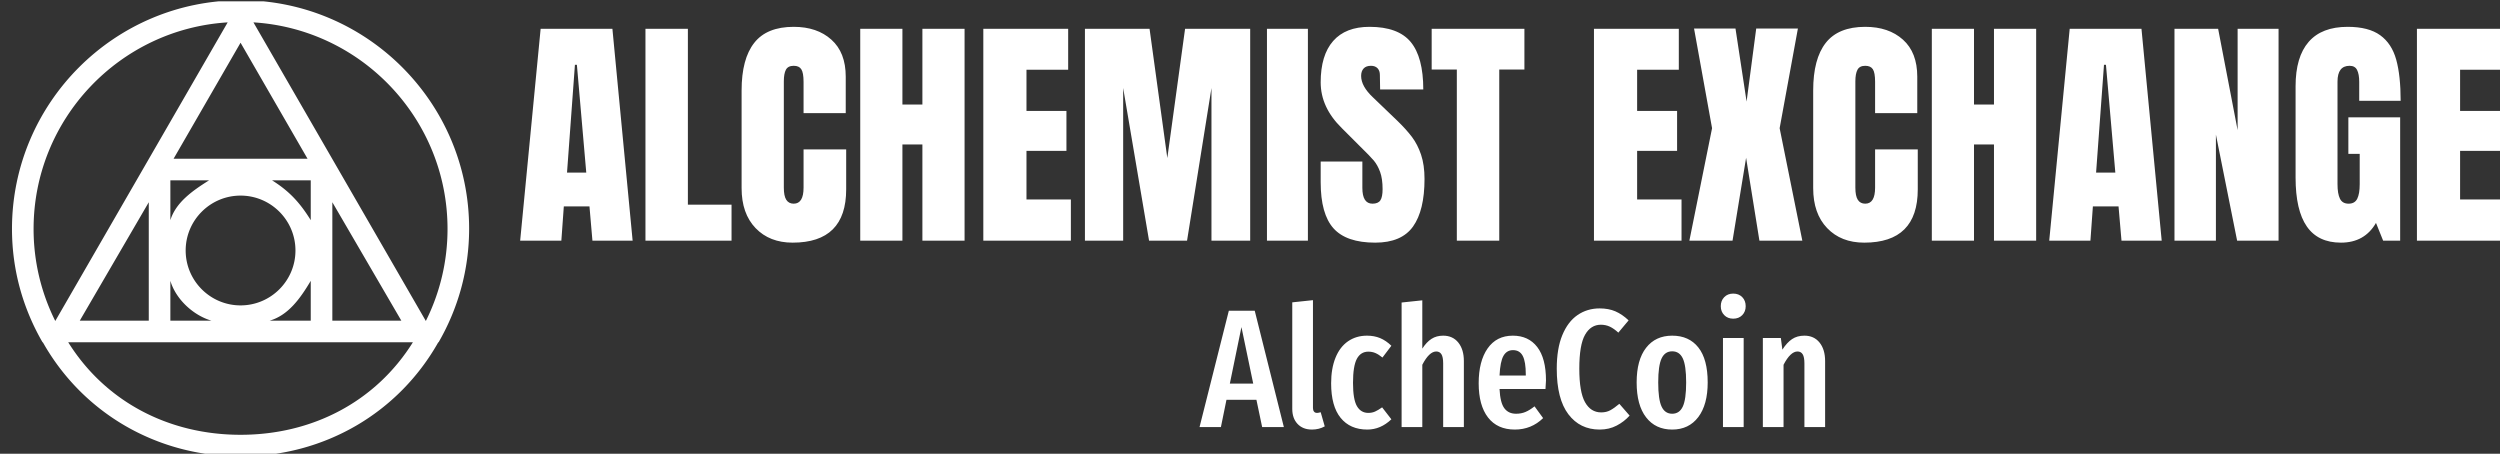 <svg xmlns="http://www.w3.org/2000/svg" version="1.1" xmlns:xlink="http://www.w3.org/1999/xlink" xmlns:svgjs="http://svgjs.dev/svgjs" width="2000" height="363" viewBox="0 0 2000 363"><rect x="0" y="0" width="2000" height="363" fill="#333333" stroke="none"/><g transform="matrix(1,0,0,1,6.627,1.055)"><svg viewBox="0 0 396 72" data-background-color="#ffffff" preserveAspectRatio="xMidYMid meet" height="363" width="2000" xmlns="http://www.w3.org/2000/svg" xmlns:xlink="http://www.w3.org/1999/xlink"><g id="tight-bounds" transform="matrix(1,0,0,1,0.24,-0.209)"><svg viewBox="0 0 395.52 72.418" height="72.418" width="395.52"><g><svg viewBox="0 0 496.783 90.959" height="72.418" width="395.52"><g transform="matrix(1,0,0,1,101.263,5.347)"><svg viewBox="0 0 395.52 80.265" height="80.265" width="395.52"><g id="textblocktransform"><svg viewBox="0 0 395.52 80.265" height="80.265" width="395.52" id="textblock"><g><svg viewBox="0 0 395.52 43.013" height="43.013" width="395.52"><g transform="matrix(1,0,0,1,0,0)"><svg width="395.52" viewBox="0.75 -43.35 402.26 43.75" height="43.013" data-palette-color="#335a02"><path d="M9.1 0L0.75 0 4.9-42.95 19.45-42.95 23.55 0 15.4 0 14.8-6.95 9.6-6.95 9.1 0ZM11.85-35.65L10.25-13.8 14.15-13.8 12.25-35.65 11.85-35.65ZM43.6 0L26.15 0 26.15-42.95 34.75-42.95 34.75-7.3 43.6-7.3 43.6 0ZM55.99 0.4Q51.3 0.4 48.47-2.55 45.64-5.5 45.64-10.65L45.64-10.65 45.64-30.45Q45.64-36.85 48.2-40.1 50.74-43.35 56.2-43.35L56.2-43.35Q60.95-43.35 63.84-40.75 66.75-38.15 66.75-33.25L66.75-33.25 66.75-25.85 58.2-25.85 58.2-32.2Q58.2-34.05 57.74-34.75 57.3-35.45 56.2-35.45L56.2-35.45Q55.05-35.45 54.62-34.65 54.2-33.85 54.2-32.3L54.2-32.3 54.2-10.75Q54.2-9.05 54.7-8.28 55.2-7.5 56.2-7.5L56.2-7.5Q58.2-7.5 58.2-10.75L58.2-10.75 58.2-18.5 66.84-18.5 66.84-10.4Q66.84 0.4 55.99 0.4L55.99 0.4ZM78.24 0L69.69 0 69.69-42.95 78.24-42.95 78.24-27.6 82.29-27.6 82.29-42.95 90.84-42.95 90.84 0 82.29 0 82.29-19.5 78.24-19.5 78.24 0ZM112.39 0L94.64 0 94.64-42.95 111.84-42.95 111.84-34.65 103.39-34.65 103.39-26.3 111.49-26.3 111.49-18.2 103.39-18.2 103.39-8.35 112.39-8.35 112.39 0ZM122.99 0L115.24 0 115.24-42.95 128.34-42.95 131.94-16.75 135.54-42.95 148.74-42.95 148.74 0 140.89 0 140.89-30.95 135.94 0 128.24 0 122.99-30.95 122.99 0ZM160.44 0L152.14 0 152.14-42.95 160.44-42.95 160.44 0ZM174.08 0.4Q168.23 0.4 165.63-2.5 163.03-5.4 163.03-11.85L163.03-11.85 163.03-16.05 171.48-16.05 171.48-10.7Q171.48-7.5 173.53-7.5L173.53-7.5Q174.68-7.5 175.13-8.18 175.58-8.85 175.58-10.45L175.58-10.45Q175.58-12.55 175.08-13.93 174.58-15.3 173.81-16.23 173.03-17.15 171.03-19.1L171.03-19.1 167.33-22.8Q163.03-27 163.03-32.1L163.03-32.1Q163.03-37.6 165.56-40.48 168.08-43.35 172.93-43.35L172.93-43.35Q178.73-43.35 181.28-40.28 183.83-37.2 183.83-30.65L183.83-30.65 175.08-30.65 175.03-33.6Q175.03-34.45 174.56-34.95 174.08-35.45 173.23-35.45L173.23-35.45Q172.23-35.45 171.73-34.9 171.23-34.35 171.23-33.4L171.23-33.4Q171.23-31.3 173.63-29.05L173.63-29.05 178.63-24.25Q180.38-22.55 181.53-21.03 182.68-19.5 183.38-17.43 184.08-15.35 184.08-12.5L184.08-12.5Q184.08-6.15 181.76-2.88 179.43 0.4 174.08 0.4L174.08 0.4ZM199.23 0L190.63 0 190.63-34.7 185.53-34.7 185.53-42.95 204.33-42.95 204.33-34.7 199.23-34.7 199.23 0ZM236.18 0L218.43 0 218.43-42.95 235.63-42.95 235.63-34.65 227.18-34.65 227.18-26.3 235.28-26.3 235.28-18.2 227.18-18.2 227.18-8.35 236.18-8.35 236.18 0ZM246.52 0L237.77 0 242.37-22.8 238.72-43 247.12-43 249.37-28.2 251.32-43 259.77-43 256.07-22.8 260.67 0 251.97 0 249.27-16.8 246.52 0ZM273.22 0.4Q268.52 0.4 265.7-2.55 262.87-5.5 262.87-10.65L262.87-10.65 262.87-30.45Q262.87-36.85 265.42-40.1 267.97-43.35 273.42-43.35L273.42-43.35Q278.17-43.35 281.07-40.75 283.97-38.15 283.97-33.25L283.97-33.25 283.97-25.85 275.42-25.85 275.42-32.2Q275.42-34.05 274.97-34.75 274.52-35.45 273.42-35.45L273.42-35.45Q272.27-35.45 271.85-34.65 271.42-33.85 271.42-32.3L271.42-32.3 271.42-10.75Q271.42-9.05 271.92-8.28 272.42-7.5 273.42-7.5L273.42-7.5Q275.42-7.5 275.42-10.75L275.42-10.75 275.42-18.5 284.07-18.5 284.07-10.4Q284.07 0.4 273.22 0.4L273.22 0.4ZM295.47 0L286.92 0 286.92-42.95 295.47-42.95 295.47-27.6 299.52-27.6 299.52-42.95 308.07-42.95 308.07 0 299.52 0 299.52-19.5 295.47-19.5 295.47 0ZM319.07 0L310.72 0 314.87-42.95 329.42-42.95 333.52 0 325.37 0 324.77-6.95 319.57-6.95 319.07 0ZM321.82-35.65L320.22-13.8 324.12-13.8 322.22-35.65 321.82-35.65ZM344.51 0L336.11 0 336.11-42.95 344.96-42.95 348.91-22.4 348.91-42.95 357.21-42.95 357.21 0 348.81 0 344.51-21.5 344.51 0ZM369.86 0.4Q365.21 0.4 362.94-2.88 360.66-6.15 360.66-12.8L360.66-12.8 360.66-31.3Q360.66-37.25 363.31-40.3 365.96-43.35 371.21-43.35L371.21-43.35Q375.46-43.35 377.81-41.65 380.16-39.95 381.06-36.7 381.96-33.45 381.96-28.35L381.96-28.35 373.56-28.35 373.56-32.2Q373.56-33.75 373.13-34.6 372.71-35.45 371.61-35.45L371.61-35.45Q369.16-35.45 369.16-32.25L369.16-32.25 369.16-11.45Q369.16-9.5 369.66-8.5 370.16-7.5 371.41-7.5L371.41-7.5Q372.66-7.5 373.16-8.5 373.66-9.5 373.66-11.45L373.66-11.45 373.66-17.6 371.36-17.6 371.36-25 381.86-25 381.86 0 378.41 0 376.96-3.6Q374.66 0.4 369.86 0.4L369.86 0.4ZM403.01 0L385.26 0 385.26-42.95 402.46-42.95 402.46-34.65 394.01-34.65 394.01-26.3 402.11-26.3 402.11-18.2 394.01-18.2 394.01-8.35 403.01-8.35 403.01 0Z" opacity="1" transform="matrix(1,0,0,1,0,0)" fill="#ffffff" class="wordmark-text-0" data-fill-palette-color="primary" id="text-0"></path></svg></g></svg></g><g transform="matrix(1,0,0,1,135.415,53.167)"><svg viewBox="0 0 124.691 27.098" height="27.098" width="124.691"><g transform="matrix(1,0,0,1,0,0)"><svg width="124.691" viewBox="-0.1 -39.65 185.88 40.4" height="27.098" data-palette-color="#000000"><path d="M24.95 0L18.5 0 16.8-8.1 7.9-8.1 6.25 0-0.1 0 8.6-34.55 16.3-34.55 24.95 0ZM12.35-29.7L8.9-12.9 15.85-12.9 12.35-29.7ZM33.3 0.75Q30.6 0.75 29.02-0.93 27.45-2.6 27.45-5.4L27.45-5.4 27.45-37.05 33.6-37.7 33.6-5.65Q33.6-5 33.9-4.6 34.2-4.2 34.8-4.2L34.8-4.2Q35.15-4.2 35.47-4.3 35.8-4.4 35.9-4.4L35.9-4.4 37.1-0.2Q35.4 0.75 33.3 0.75L33.3 0.75ZM49.65-27.15Q51.8-27.15 53.55-26.43 55.3-25.7 56.9-24.15L56.9-24.15 54.25-20.65Q53.15-21.55 52.17-21.98 51.2-22.4 50.05-22.4L50.05-22.4Q47.8-22.4 46.65-20.28 45.5-18.15 45.5-13.1L45.5-13.1Q45.5-8.2 46.67-6.2 47.84-4.2 50.05-4.2L50.05-4.2Q51.15-4.2 52.05-4.6 52.95-5 54.15-5.85L54.15-5.85 56.9-2.3Q53.7 0.75 49.75 0.75L49.75 0.75Q44.65 0.75 41.82-2.73 39-6.2 39-13L39-13Q39-17.4 40.3-20.6 41.59-23.8 44.02-25.48 46.45-27.15 49.65-27.15L49.65-27.15ZM72.29-27.15Q75.14-27.15 76.79-25.1 78.44-23.05 78.44-19.6L78.44-19.6 78.44 0 72.29 0 72.29-18.9Q72.29-20.8 71.77-21.63 71.24-22.45 70.24-22.45L70.24-22.45Q68.14-22.45 66.09-18.5L66.09-18.5 66.09 0 59.94 0 59.94-37 66.09-37.65 66.09-23.3Q67.34-25.25 68.82-26.2 70.29-27.15 72.29-27.15L72.29-27.15ZM102.84-13.85Q102.84-13.4 102.69-11.3L102.69-11.3 89.04-11.3Q89.24-7.2 90.47-5.58 91.69-3.95 93.94-3.95L93.94-3.95Q95.49-3.95 96.74-4.48 97.99-5 99.44-6.15L99.44-6.15 101.99-2.65Q98.49 0.75 93.59 0.75L93.59 0.75Q88.39 0.75 85.61-2.85 82.84-6.45 82.84-13L82.84-13Q82.84-19.55 85.49-23.35 88.14-27.15 92.99-27.15L92.99-27.15Q97.64-27.15 100.24-23.78 102.84-20.4 102.84-13.85L102.84-13.85ZM96.84-15.3L96.84-15.65Q96.84-19.4 95.94-21.13 95.04-22.85 93.04-22.85L93.04-22.85Q91.19-22.85 90.22-21.18 89.24-19.5 89.04-15.3L89.04-15.3 96.84-15.3ZM118.79-35.25Q121.44-35.25 123.46-34.38 125.49-33.5 127.39-31.7L127.39-31.7 124.34-28.05Q123.04-29.25 121.81-29.83 120.59-30.4 119.14-30.4L119.14-30.4Q116.14-30.4 114.44-27.4 112.74-24.4 112.74-17.35L112.74-17.35Q112.74-10.4 114.44-7.38 116.14-4.35 119.24-4.35L119.24-4.35Q120.79-4.35 121.94-4.98 123.09-5.6 124.64-6.9L124.64-6.9 127.69-3.4Q126.09-1.6 123.84-0.43 121.59 0.75 118.79 0.75L118.79 0.75Q112.94 0.75 109.49-3.8 106.04-8.35 106.04-17.35L106.04-17.35Q106.04-23.3 107.69-27.3 109.34-31.3 112.21-33.27 115.09-35.25 118.79-35.25L118.79-35.25ZM140.34-27.15Q145.34-27.15 148.11-23.65 150.89-20.15 150.89-13.25L150.89-13.25Q150.89-6.65 148.09-2.95 145.28 0.75 140.34 0.75L140.34 0.75Q135.39 0.75 132.59-2.88 129.78-6.5 129.78-13.25L129.78-13.25Q129.78-19.95 132.59-23.55 135.39-27.15 140.34-27.15L140.34-27.15ZM140.34-22.5Q138.19-22.5 137.19-20.38 136.19-18.25 136.19-13.25L136.19-13.25Q136.19-8.2 137.19-6.08 138.19-3.95 140.34-3.95L140.34-3.95Q142.49-3.95 143.49-6.08 144.49-8.2 144.49-13.25L144.49-13.25Q144.49-18.3 143.49-20.4 142.49-22.5 140.34-22.5L140.34-22.5ZM155.43-26.45L161.58-26.45 161.58 0 155.43 0 155.43-26.45ZM158.48-39.65Q160.13-39.65 161.16-38.6 162.18-37.55 162.18-35.9L162.18-35.9Q162.18-34.3 161.16-33.25 160.13-32.2 158.48-32.2L158.48-32.2Q156.83-32.2 155.81-33.25 154.78-34.3 154.78-35.9L154.78-35.9Q154.78-37.55 155.81-38.6 156.83-39.65 158.48-39.65L158.48-39.65ZM179.63-27.15Q182.48-27.15 184.13-25.1 185.78-23.05 185.78-19.6L185.78-19.6 185.78 0 179.63 0 179.63-18.9Q179.63-20.8 179.11-21.63 178.58-22.45 177.58-22.45L177.58-22.45Q175.48-22.45 173.43-18.5L173.43-18.5 173.43 0 167.28 0 167.28-26.45 172.63-26.45 173.08-23Q174.43-25.1 175.96-26.13 177.48-27.15 179.63-27.15L179.63-27.15Z" opacity="1" transform="matrix(1,0,0,1,0,0)" fill="#ffffff" class="slogan-text-1" data-fill-palette-color="secondary" id="text-1"></path></svg></g></svg></g></svg></g></svg></g><g><svg viewBox="0 0 91.109 90.959" height="90.959" width="91.109"><g><svg xmlns="http://www.w3.org/2000/svg" xml:space="preserve" viewBox="2.667 2.606 84.666 84.527" x="0" y="0" height="90.959" width="91.109" class="icon-icon-0" data-fill-palette-color="accent" id="icon-0"><path d="M81.664 66.022c3.598-6.222 5.669-13.382 5.669-21.072 0-23.333-18.975-42.292-42.305-42.308L45 2.606l-0.028 0.055c-23.33 0.015-42.305 19.002-42.305 42.336 0 7.69 2.071 14.802 5.67 21.024L8.292 66h0.09C15.717 79 29.379 87.133 45 87.133S74.283 79 81.619 66h0.09zM83.333 45a38.1 38.1 0 0 1-4.017 17.055L47.384 6.748C67.414 7.984 83.333 24.664 83.333 45m-25.93-13H32.598L45 10.519zM58 43.383C56 40.153 54.027 38 50.824 36H58zM32 54.616C33 57.996 36.21 61 39.621 62H32zM34.834 49c0-5.606 4.561-10.167 10.167-10.167S55.168 43.394 55.168 49s-4.561 10.167-10.167 10.167c-5.607 0-10.167-4.561-10.167-10.167M58 54.617V62h-7.621C53.79 61 56 57.996 58 54.617M32 43.384V36h7.177C35.974 38 33 40.154 32 43.384M28 62H15.219L28 40.063z m34-21.937L74.781 62H62zM6.667 45c0-20.336 15.919-37.016 35.949-38.252L10.684 62.056A38.1 38.1 0 0 1 6.667 45M45 83.133C31.697 83.133 19.96 77 13.083 66h63.834C70.04 77 58.303 83.133 45 83.133" fill="#ffffff" data-fill-palette-color="accent"></path></svg></g></svg></g></svg></g><defs></defs></svg><rect width="395.52" height="72.418" fill="none" stroke="none" visibility="hidden"></rect></g></svg></g></svg>